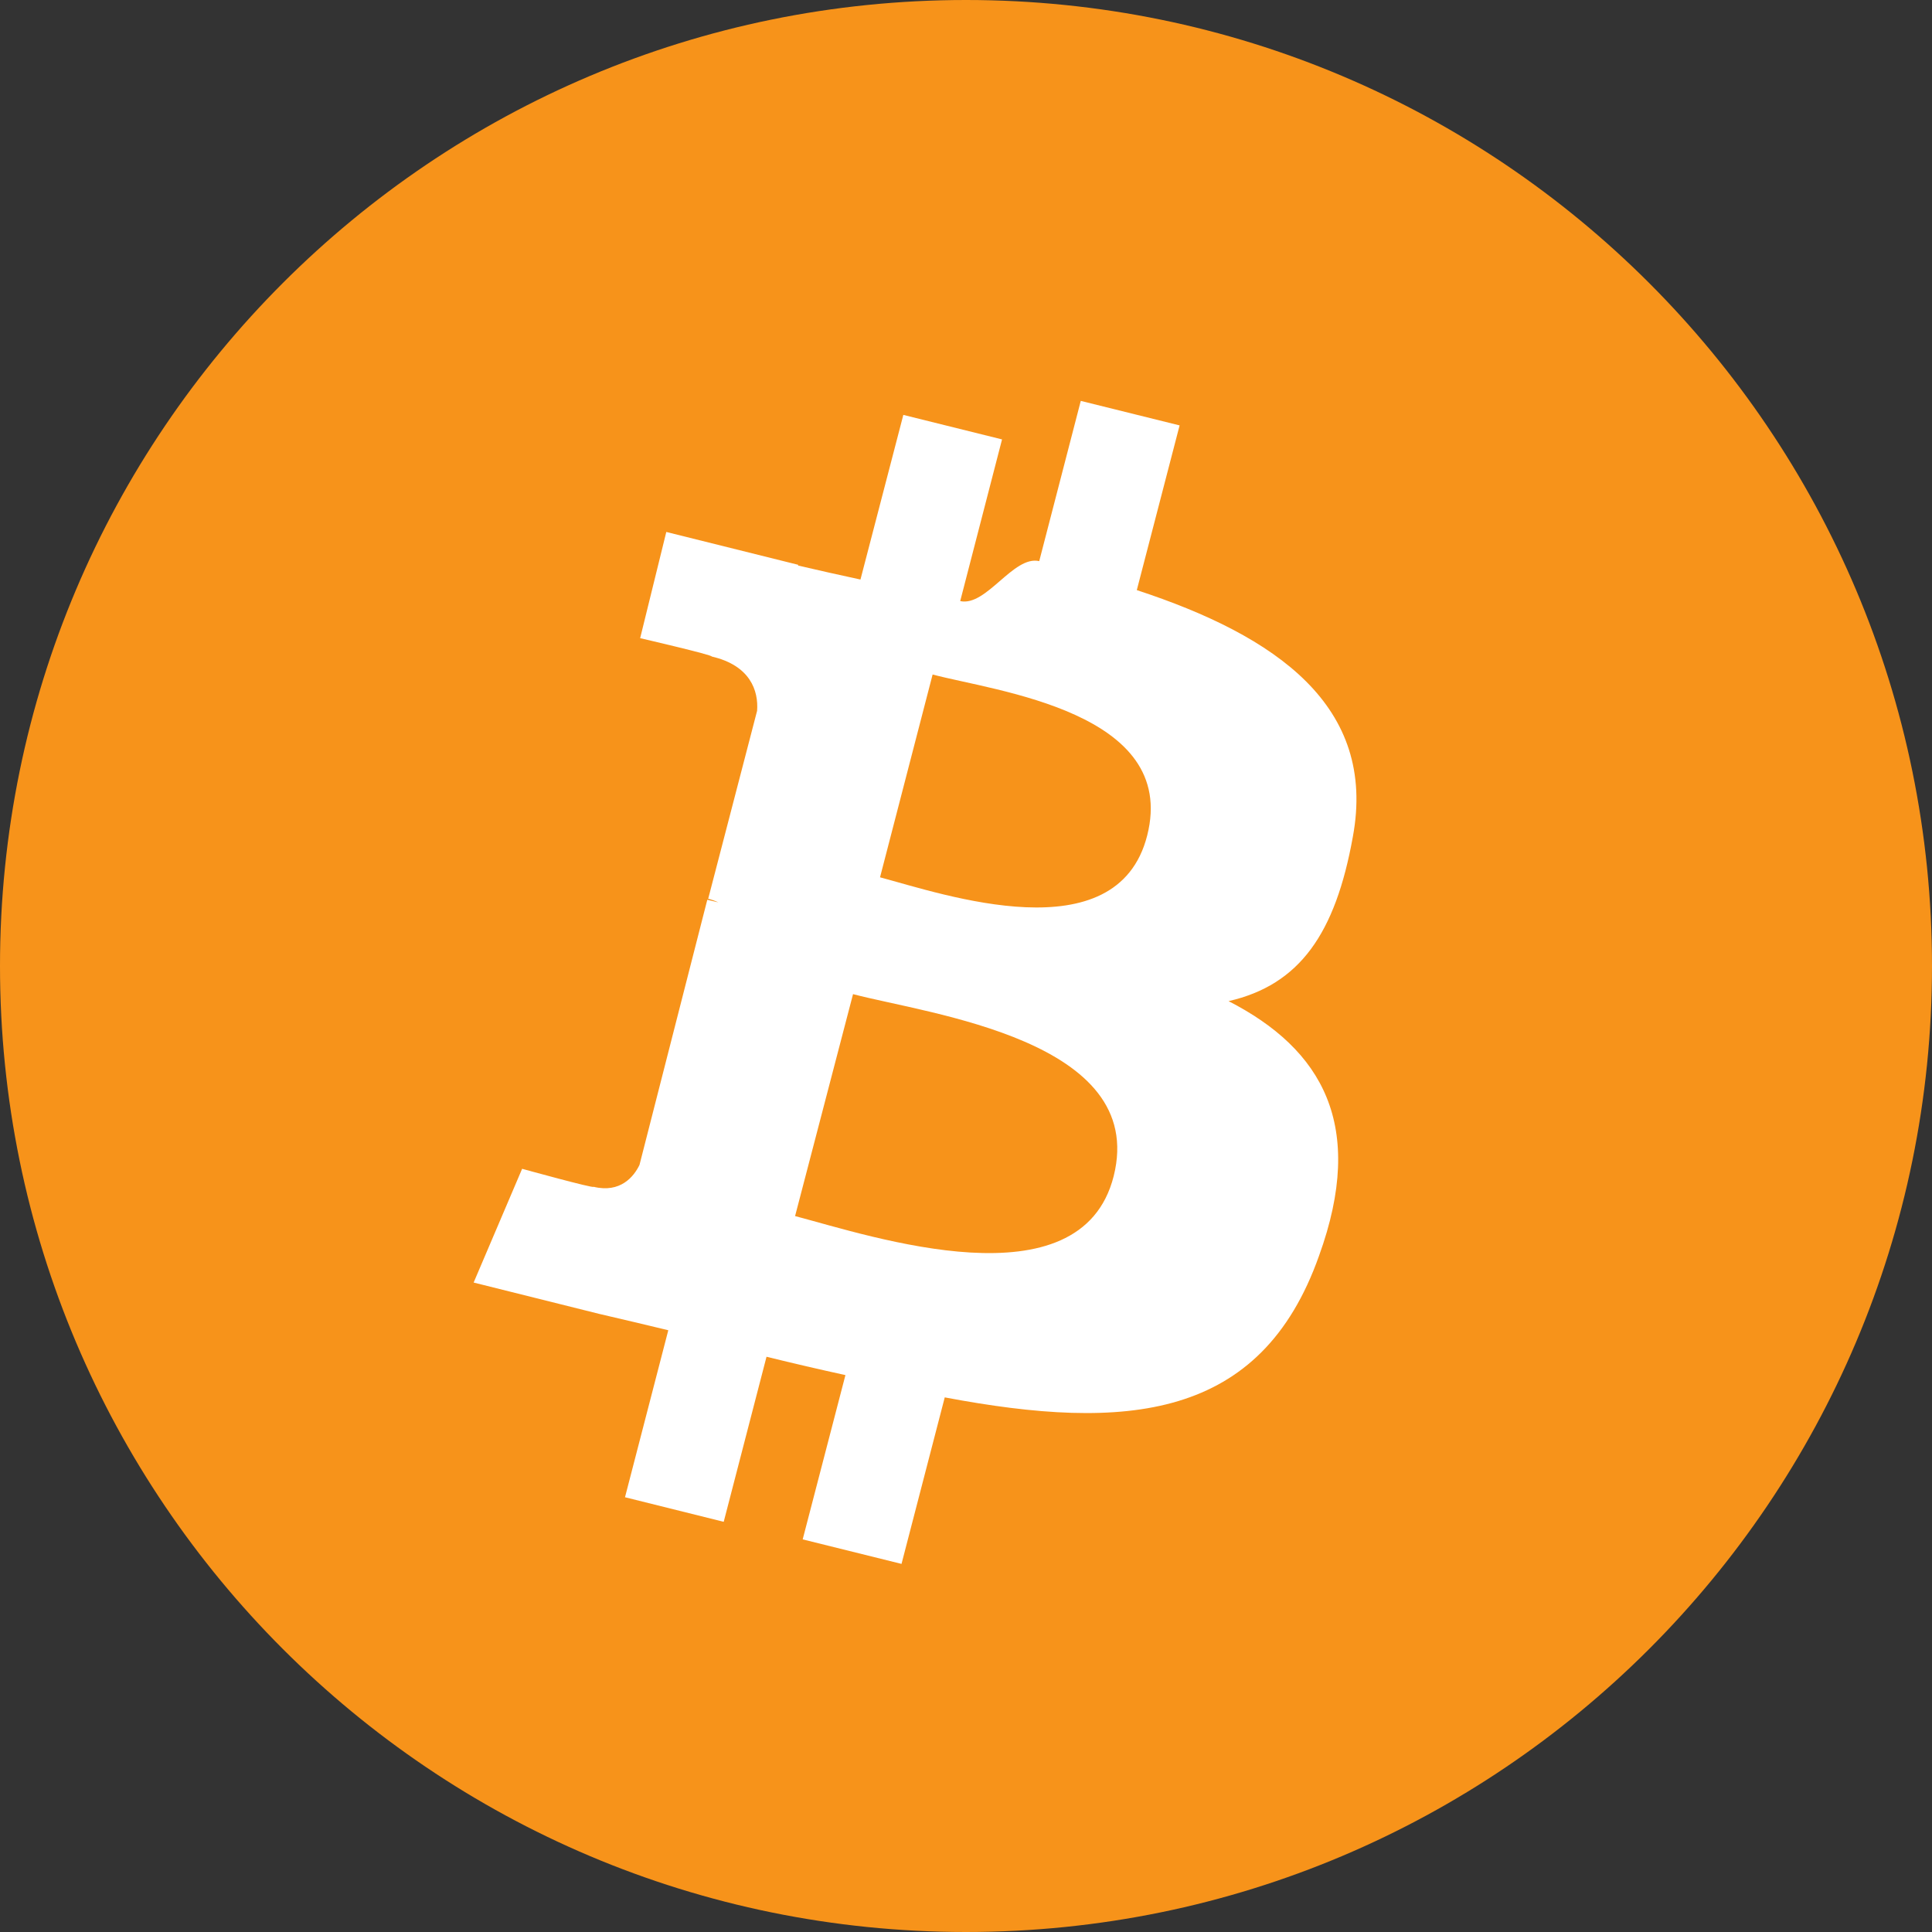 <svg width="32" height="32" viewBox="0 0 32 32" fill="none" xmlns="http://www.w3.org/2000/svg">
  <rect x="0" y="0" width="32" height="32" fill="#333333" stroke="none"/>
  <path d="M16 32C24.837 32 32 24.837 32 16C32 7.163 24.837 0 16 0C7.163 0 0 7.163 0 16C0 24.837 7.163 32 16 32Z" fill="#F7931A"/>
  <path d="M22.407 13.862C22.81 11.693 21.138 10.532 18.829 9.774L19.538 7.046L17.901 6.64L17.213 9.294C16.783 9.196 16.339 10.051 15.904 9.956L16.597 7.278L14.962 6.872L14.252 9.599C13.901 9.523 13.555 9.446 13.218 9.367L13.221 9.355L11.036 8.811L10.603 10.57C10.603 10.57 11.813 10.85 11.788 10.874C12.426 11.021 12.565 11.44 12.54 11.773L11.73 14.886C11.775 14.897 11.833 14.916 11.899 14.946C11.841 14.932 11.779 14.919 11.715 14.903L10.592 19.295C10.499 19.488 10.276 19.765 9.831 19.657C9.846 19.69 8.648 19.359 8.648 19.359L7.845 21.243L9.92 21.761C10.311 21.85 10.694 21.944 11.069 22.033L10.352 24.799L11.987 25.206L12.696 22.472C13.145 22.583 13.579 22.683 14.003 22.776L13.295 25.497L14.932 25.903L15.648 23.145C18.659 23.713 20.883 23.522 21.847 20.801C22.629 18.64 21.904 17.38 20.349 16.582C21.527 16.312 22.118 15.465 22.407 13.862ZM18.446 19.481C17.9 21.642 14.428 20.473 13.169 20.142L14.129 16.466C15.387 16.798 19.012 17.229 18.446 19.481ZM19.001 13.839C18.501 15.807 15.616 14.808 14.576 14.531L15.447 11.172C16.487 11.449 19.521 11.791 19.001 13.839Z" fill="white"/>
</svg>